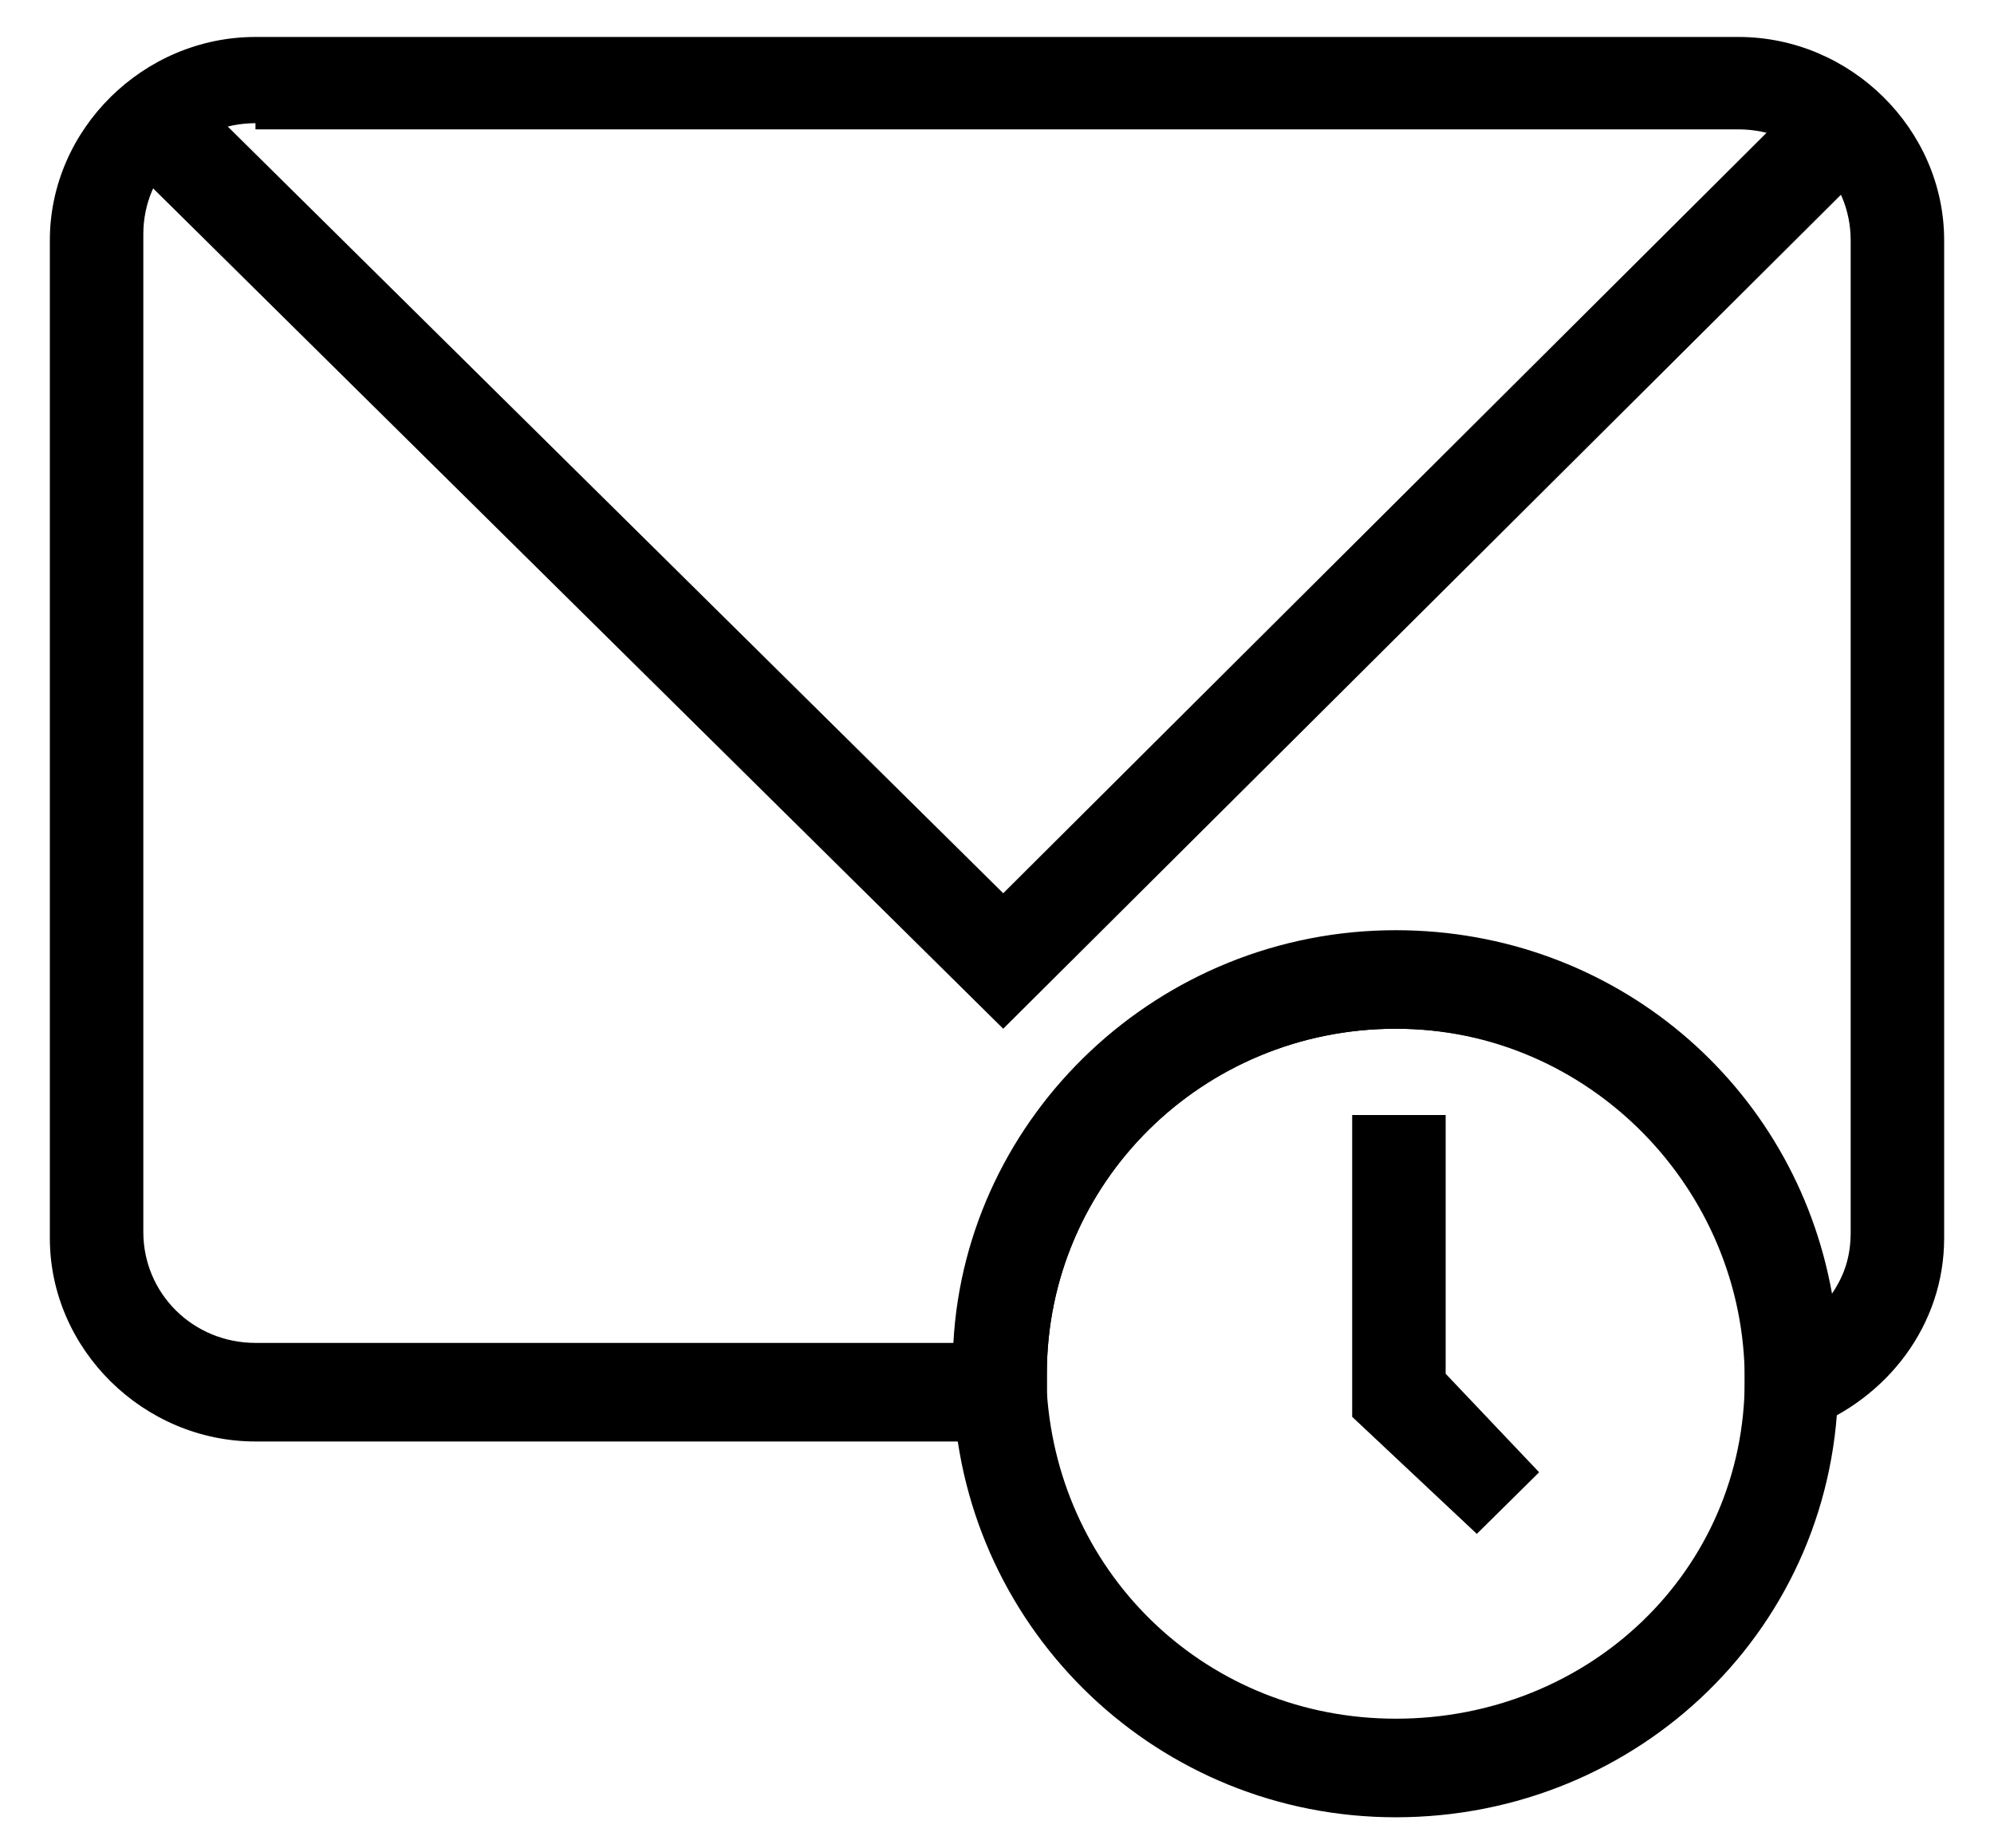 <svg width="41" height="38" viewBox="0 0 41 38" fill="none" xmlns="http://www.w3.org/2000/svg">
<g id="icn_beneficio1">
<g id="Group">
<path id="Path" fill-rule="evenodd" clip-rule="evenodd" d="M20.628 21.153L2.434 3.167L3.844 1.773L20.628 18.367L37.284 1.773L38.694 3.167L20.628 21.153Z" fill="black"/>
<path id="Shape" fill-rule="evenodd" clip-rule="evenodd" d="M35.875 28.373V29.893L37.156 29.387C38.822 28.753 39.975 27.233 39.975 25.46V4.94C39.975 2.66 38.053 0.76 35.747 0.76H5.253C2.947 0.76 1.025 2.66 1.025 4.94V25.46C1.025 27.74 2.947 29.64 5.253 29.64H21.525V28.5V28.247C21.525 24.32 24.728 21.153 28.7 21.153C32.672 21.153 35.875 24.447 35.875 28.373ZM2.947 4.813C2.947 3.547 3.972 2.533 5.253 2.533V2.66H35.747C37.028 2.66 38.053 3.673 38.053 4.94V25.333C38.053 25.84 37.925 26.22 37.669 26.6C36.9 22.293 33.184 19.127 28.7 19.127C23.831 19.127 19.859 22.927 19.603 27.613H5.253C3.972 27.613 2.947 26.6 2.947 25.333V4.813Z" fill="black"/>
<path id="Shape_2" fill-rule="evenodd" clip-rule="evenodd" d="M19.603 28.753C19.859 33.567 23.831 37.367 28.7 37.367C33.697 37.367 37.797 33.44 37.797 28.373V28.247C37.797 23.307 33.697 19.253 28.7 19.253C23.703 19.253 19.603 23.307 19.603 28.247V28.627V28.753ZM21.525 28.247C21.525 24.32 24.728 21.153 28.7 21.153C32.672 21.153 36.003 24.32 35.875 28.247V28.373C35.875 32.3 32.672 35.34 28.7 35.34C24.856 35.34 21.781 32.427 21.525 28.627V28.5V28.247Z" fill="black"/>
<path id="Path_2" fill-rule="evenodd" clip-rule="evenodd" d="M30.366 31.54L27.803 29.133V22.927H29.725V28.247L31.647 30.273L30.366 31.54Z" fill="black"/>
</g>
</g>
</svg>
